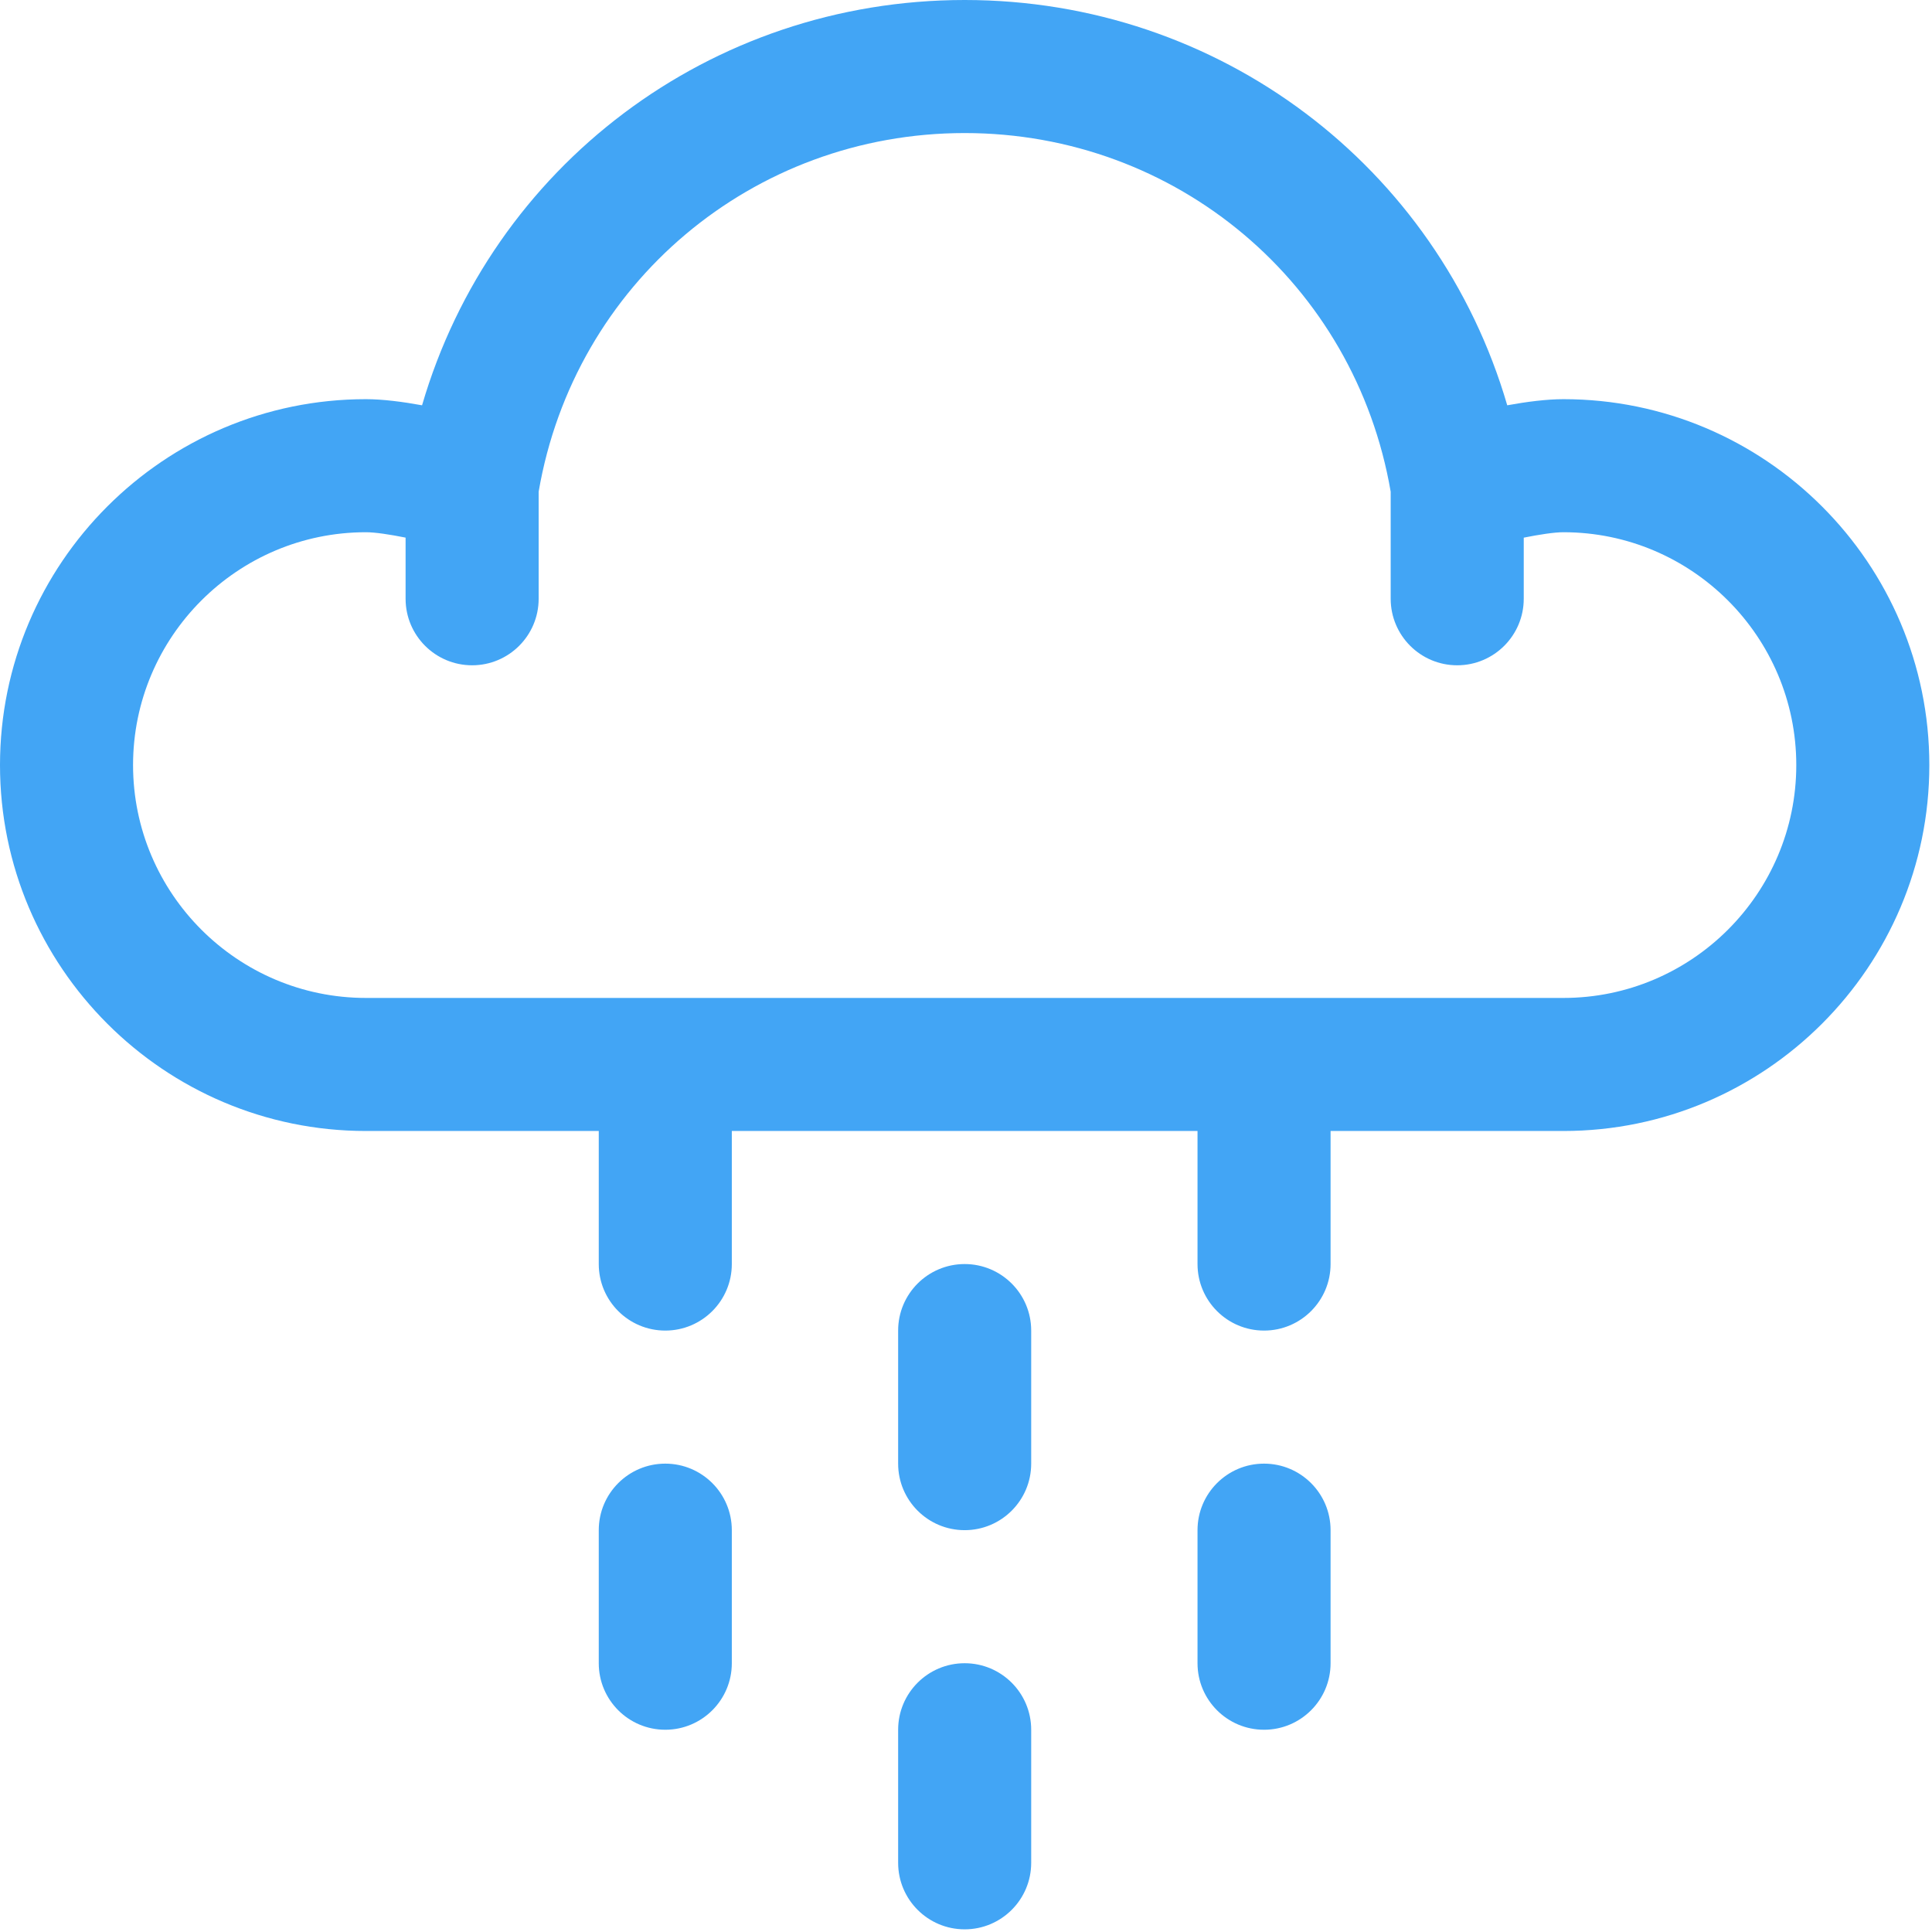 <svg width="484" height="484" viewBox="0 0 484 484" fill="none" xmlns="http://www.w3.org/2000/svg">
<path d="M241.667 416.667C232.458 416.667 225 424.133 225 433.333V466.667C225 475.867 232.458 483.333 241.667 483.333C250.867 483.333 258.333 475.867 258.333 466.667V433.333C258.333 424.133 250.867 416.667 241.667 416.667ZM166.667 366.667C157.458 366.667 150 374.133 150 383.333V416.667C150 425.867 157.458 433.333 166.667 433.333C175.867 433.333 183.333 425.867 183.333 416.667V383.333C183.333 374.133 175.867 366.667 166.667 366.667ZM316.667 366.667C307.458 366.667 300 374.133 300 383.333V416.667C300 425.867 307.458 433.333 316.667 433.333C325.867 433.333 333.333 425.867 333.333 416.667V383.333C333.333 374.133 325.867 366.667 316.667 366.667ZM391.667 100C387.433 100 382.4 100.658 377.592 101.533C360.15 41.767 305.525 0 241.667 0C177.8 0 123.175 41.767 105.733 101.533C100.933 100.658 95.892 100 91.667 100C41.125 100 0 141.125 0 191.667C0 242.208 41.125 283.333 91.667 283.333H150V316.667C150 325.867 157.458 333.333 166.667 333.333C175.867 333.333 183.333 325.867 183.333 316.667V283.333H300V316.667C300 325.867 307.458 333.333 316.667 333.333C325.867 333.333 333.333 325.867 333.333 316.667V283.333H391.667C442.208 283.333 483.333 242.208 483.333 191.667C483.333 141.125 442.208 100 391.667 100ZM391.667 250H91.667C59.508 250 33.333 223.825 33.333 191.667C33.333 159.508 59.508 133.333 91.667 133.333C93.975 133.333 97.692 133.9 101.608 134.683V150C101.608 159.2 109.067 166.667 118.275 166.667C127.483 166.667 134.942 159.2 134.942 150V123.175C143.883 71.067 188.575 33.333 241.667 33.333C294.75 33.333 339.442 71.067 348.392 123.183V150C348.392 159.2 355.858 166.667 365.058 166.667C374.258 166.667 381.725 159.2 381.725 150V134.692C385.642 133.908 389.383 133.333 391.667 133.333C423.825 133.333 450 159.508 450 191.667C450 223.825 423.825 250 391.667 250ZM241.667 316.667C232.458 316.667 225 324.133 225 333.333V366.667C225 375.867 232.458 383.333 241.667 383.333C250.867 383.333 258.333 375.867 258.333 366.667V333.333C258.333 324.133 250.867 316.667 241.667 316.667Z" fill="#42A5F5"/>
</svg>
